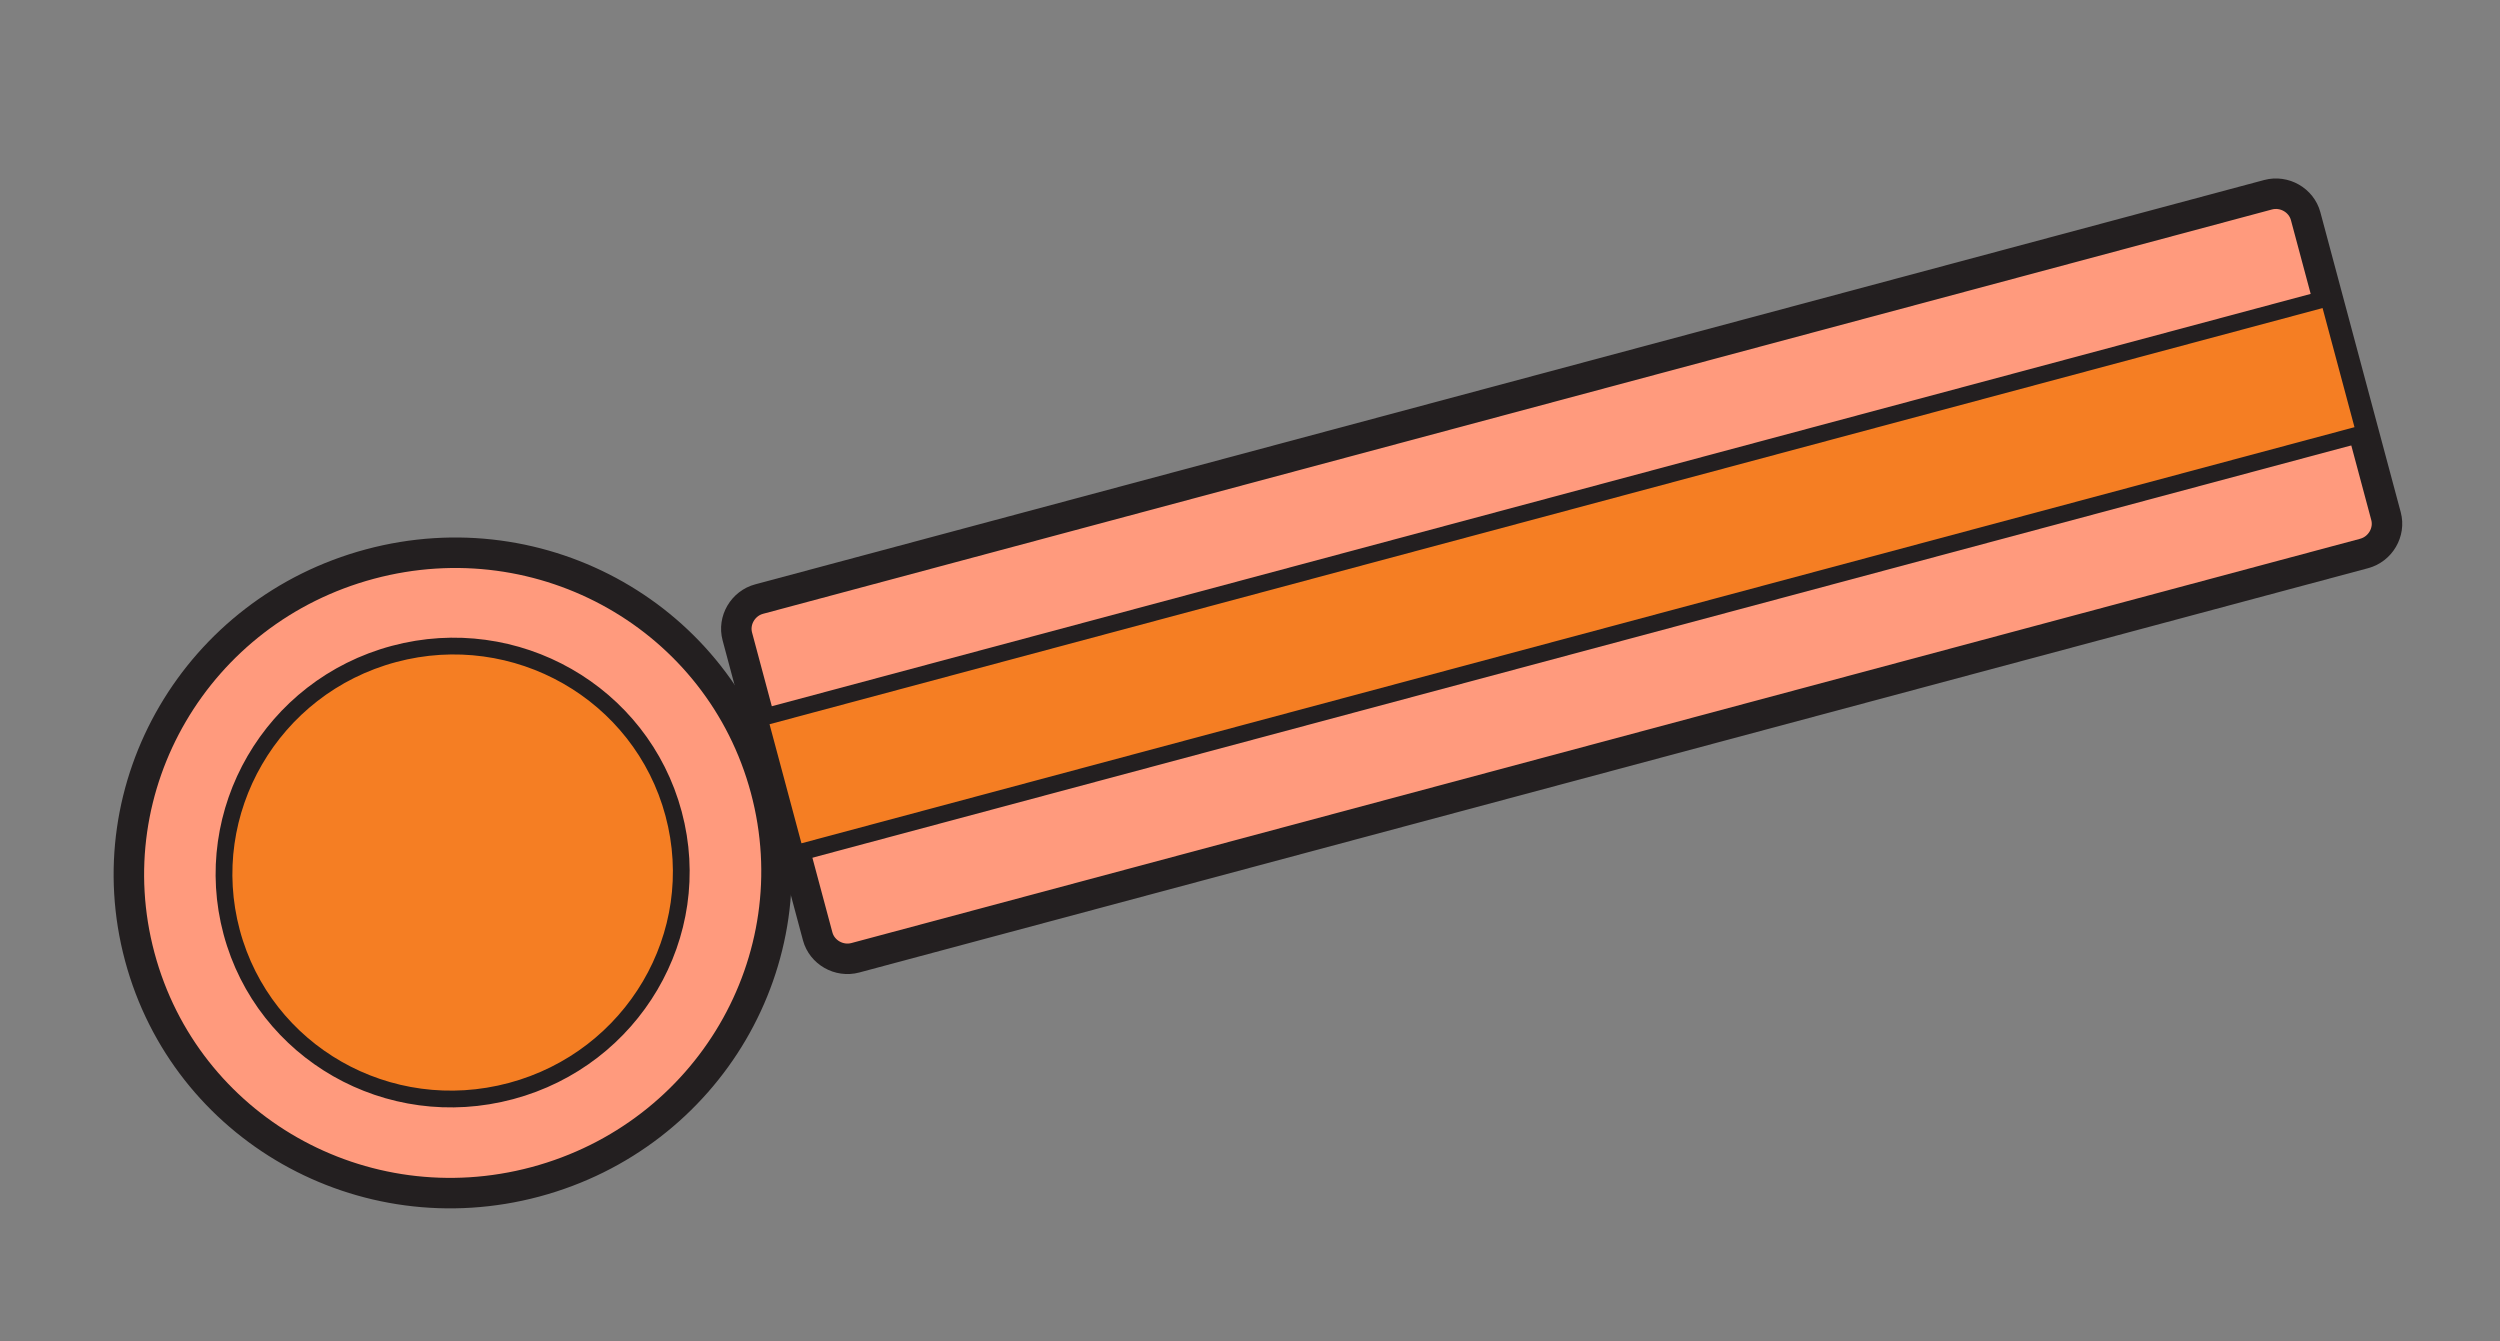 <svg width="82" height="44" viewBox="0 0 82 44" fill="none" xmlns="http://www.w3.org/2000/svg">
<rect x="0" y="0" width="82" height="44" fill="#808080" stroke="none"/>
<g clip-path="url(#clip0)">
<path fill-rule="evenodd" clip-rule="evenodd" d="M24.902 19.649L74.391 6.388C74.923 6.245 75.484 6.565 75.625 7.09L78.261 16.929C78.402 17.455 78.076 18.012 77.543 18.154L28.055 31.415C27.522 31.558 26.961 31.238 26.82 30.713L24.184 20.874C24.043 20.348 24.369 19.791 24.902 19.649Z" fill="#EFEFEF"/>
<path d="M24.902 19.649L74.391 6.388C74.923 6.245 75.484 6.565 75.625 7.09L78.261 16.929C78.402 17.455 78.076 18.012 77.543 18.154L28.055 31.415C27.522 31.558 26.961 31.238 26.82 30.713L24.184 20.874C24.043 20.348 24.369 19.791 24.902 19.649Z" fill="#FF9A7D" stroke="#231F20" stroke-miterlimit="22.926"/>
<path d="M76.375 9.768L24.904 23.56L26.093 27.997L77.564 14.206L76.375 9.768Z" fill="#F57E23" stroke="#231F20" stroke-width="0.55" stroke-miterlimit="22.926"/>
<path fill-rule="evenodd" clip-rule="evenodd" d="M21.889 25.807L25.261 24.904L25.722 26.626L18.297 28.616L21.889 25.807Z" fill="white"/>
<path d="M21.889 25.807L25.261 24.904L25.722 26.626L18.297 28.616L21.889 25.807Z" stroke="#231F20" stroke-width="0.216" stroke-miterlimit="22.926"/>
<path fill-rule="evenodd" clip-rule="evenodd" d="M12.134 18.501C17.813 16.979 23.611 20.276 25.113 25.882C26.615 31.488 23.242 37.242 17.563 38.764C11.883 40.285 6.086 36.989 4.584 31.383C3.082 25.777 6.454 20.023 12.134 18.501Z" fill="#FF9A7D"/>
<path d="M12.134 18.501C17.813 16.979 23.611 20.276 25.113 25.882C26.615 31.488 23.242 37.242 17.563 38.764C11.883 40.285 6.086 36.989 4.584 31.383C3.082 25.777 6.454 20.023 12.134 18.501Z" stroke="#231F20" stroke-miterlimit="22.926"/>
<path d="M12.922 21.45C16.916 20.38 21.03 22.72 22.094 26.691C23.158 30.661 20.757 34.716 16.763 35.786C12.74 36.864 8.655 34.516 7.599 30.575C6.543 26.633 8.899 22.528 12.922 21.45Z" fill="#F57E23" stroke="#231F20" stroke-width="0.55" stroke-miterlimit="22.926"/>
</g>
<defs>
<clipPath id="clip0">
<rect width="78" height="24" fill="white" transform="translate(0 20.188) rotate(-15)"/>
</clipPath>
</defs>
</svg>
